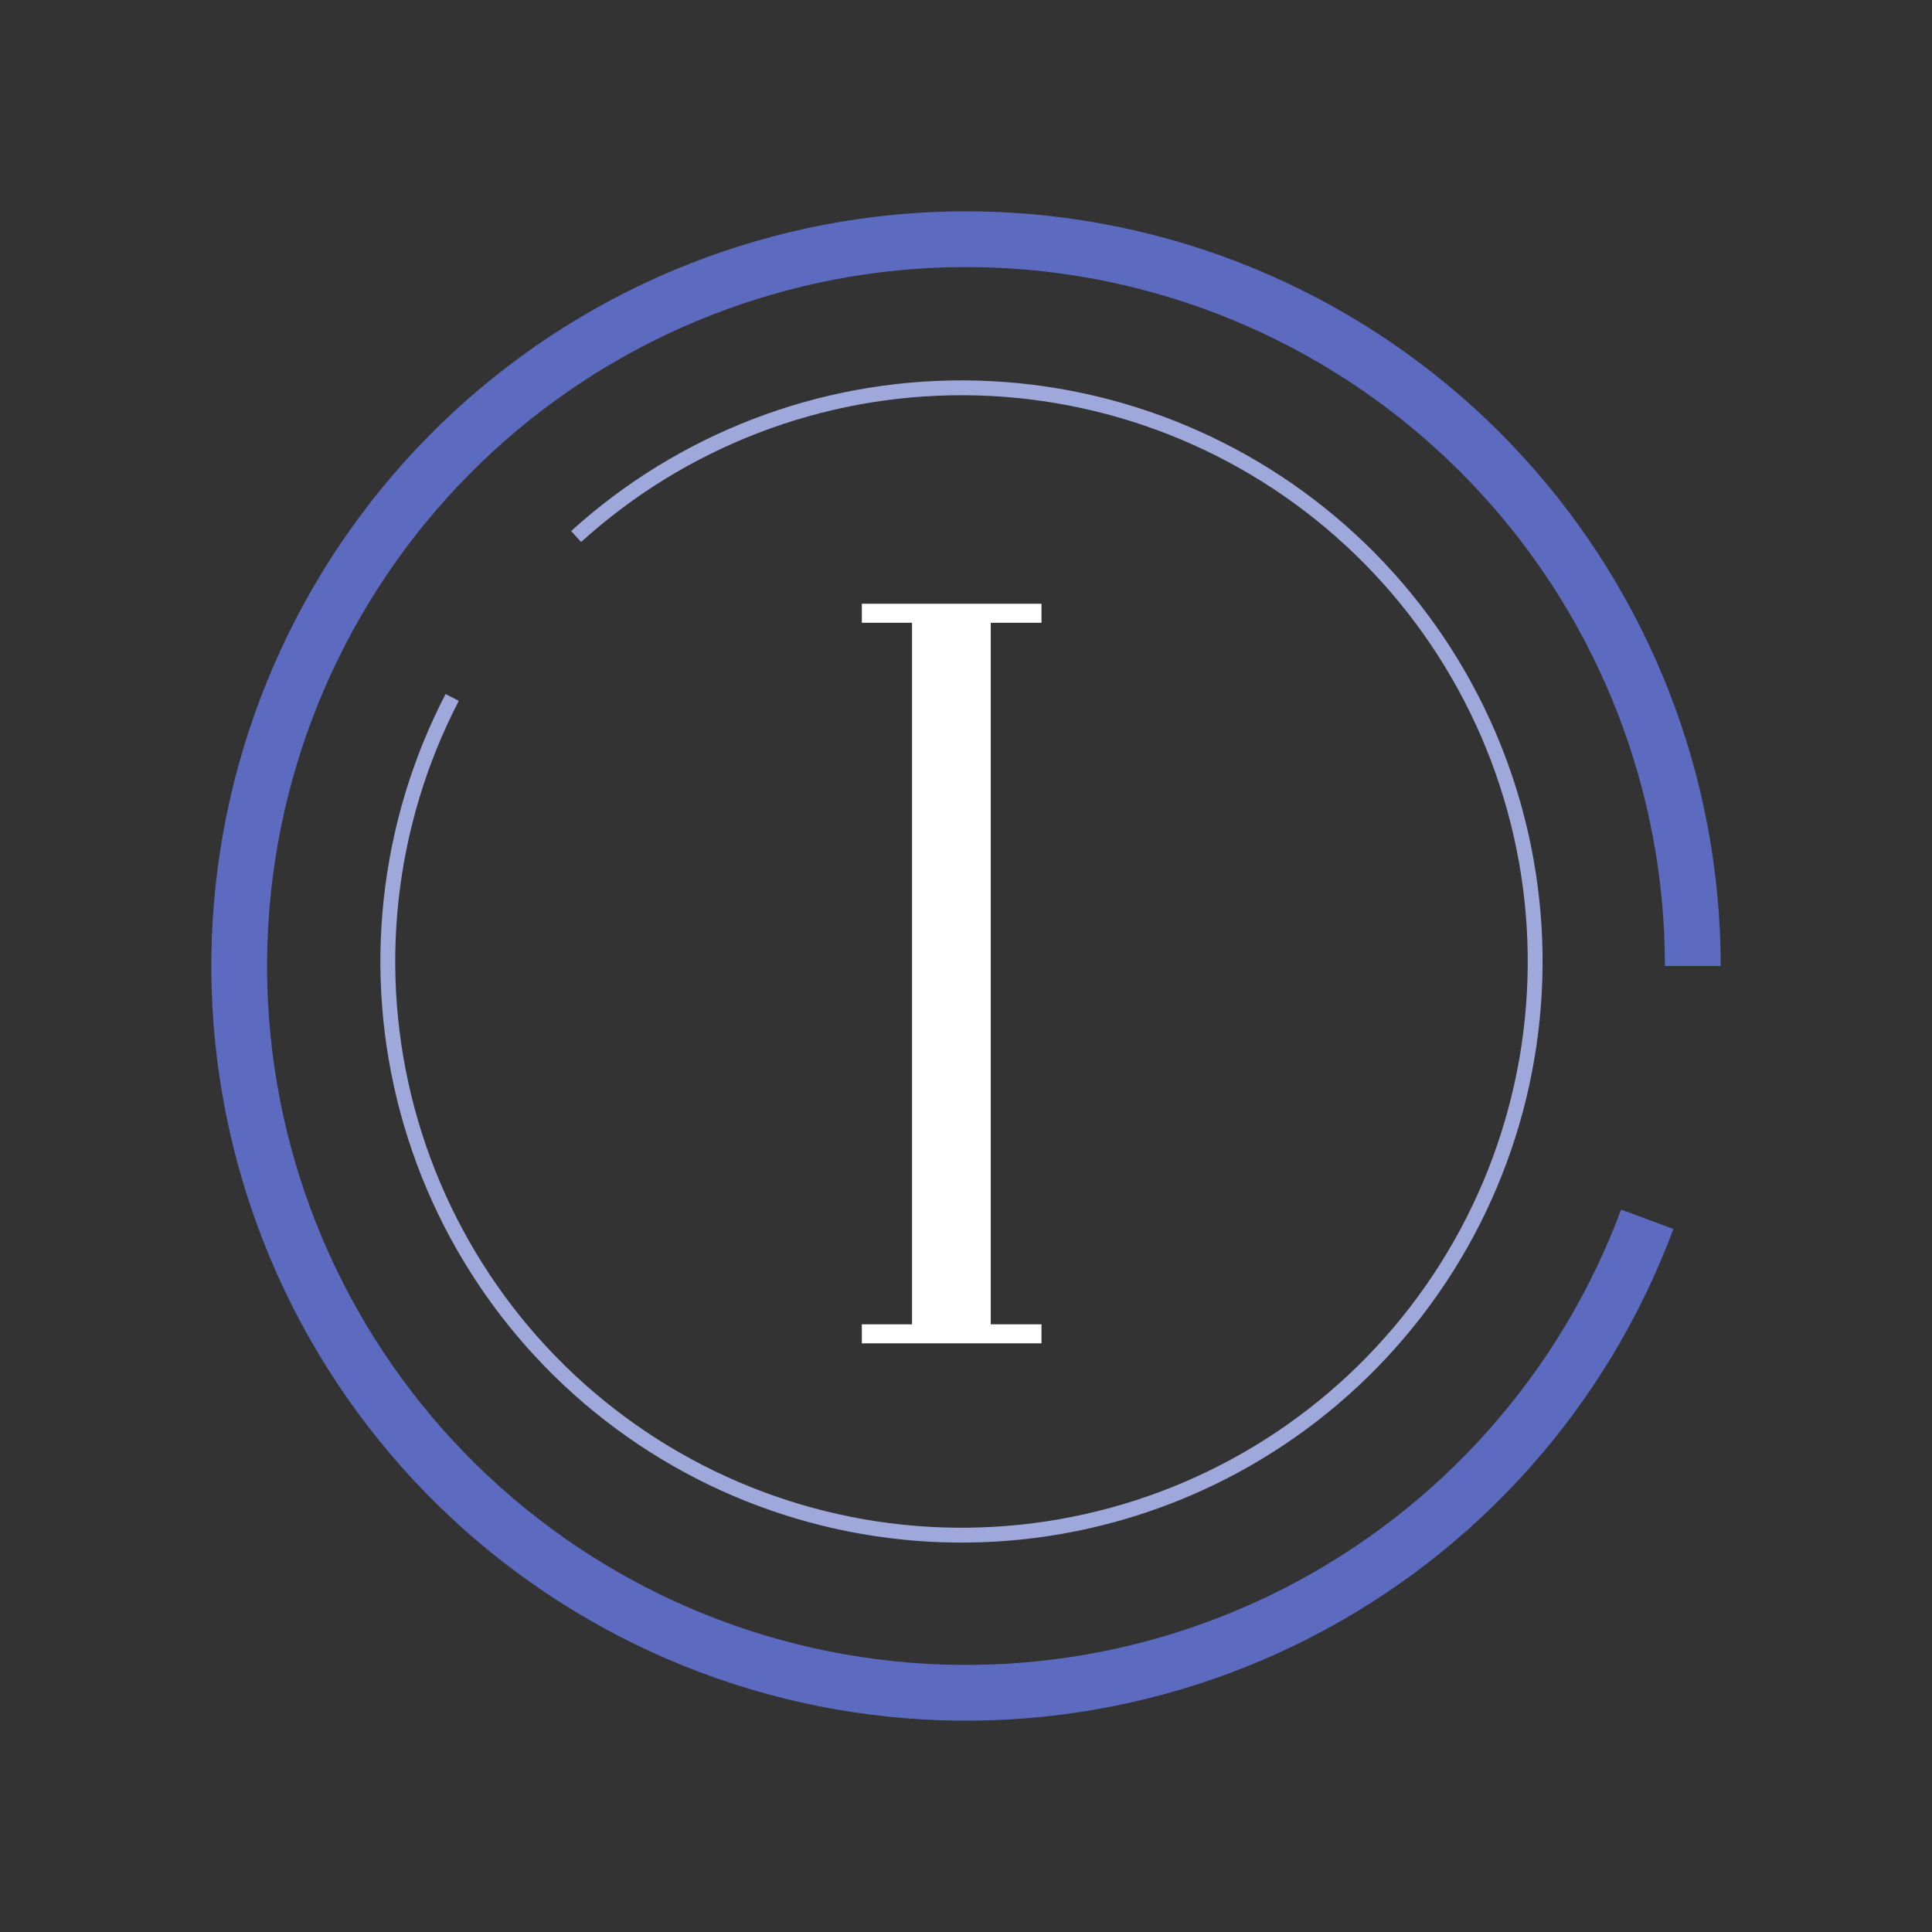 <svg width="128" height="128" viewBox="0 0 128 128" fill="none" xmlns="http://www.w3.org/2000/svg">
<rect x="0" y="0" width="128" height="128" fill="#333333" stroke="none"/>
<path d="M114 64C114 51.508 109.324 39.469 100.893 30.252C92.462 21.035 80.886 15.308 68.444 14.198C56.002 13.088 43.594 16.675 33.665 24.254C23.735 31.832 17.001 42.854 14.79 55.148C12.578 67.442 15.049 80.119 21.715 90.683C28.381 101.247 38.761 108.933 50.81 112.229C62.859 115.524 75.705 114.19 86.82 108.489C97.934 102.788 106.512 93.133 110.866 81.424L107.403 80.137C103.372 90.981 95.427 99.922 85.134 105.202C74.84 110.482 62.943 111.718 51.784 108.666C40.625 105.614 31.013 98.495 24.839 88.712C18.665 78.928 16.377 67.188 18.425 55.802C20.474 44.416 26.709 34.209 35.906 27.19C45.102 20.171 56.592 16.849 68.115 17.877C79.638 18.905 90.359 24.209 98.167 32.745C105.976 41.282 110.306 52.431 110.306 64H114Z" fill="#5C6BC0"/>
<path d="M29.521 45.981C25.094 54.52 24.024 64.407 26.521 73.696C29.018 82.985 34.902 91.002 43.014 96.171C51.126 101.339 60.879 103.284 70.353 101.622C79.826 99.96 88.335 94.813 94.204 87.192C100.073 79.572 102.876 70.03 102.063 60.446C101.25 50.862 96.879 41.929 89.81 35.407C82.741 28.884 73.487 25.243 63.868 25.201C54.25 25.16 44.964 28.72 37.839 35.181L38.5 35.91C45.443 29.613 54.492 26.144 63.864 26.185C73.237 26.226 82.255 29.773 89.143 36.13C96.031 42.486 100.291 51.19 101.083 60.529C101.875 69.868 99.143 79.166 93.424 86.592C87.706 94.018 79.414 99.034 70.183 100.653C60.951 102.272 51.447 100.377 43.542 95.341C35.638 90.305 29.904 82.492 27.471 73.441C25.038 64.389 26.081 54.755 30.395 46.434L29.521 45.981Z" fill="#9FA8DA"/>
<path d="M57.1 89V87.74H60.425V41.26H57.1V40H69V41.26H65.64V87.74H69V89H57.1Z" fill="white"/>
</svg>
